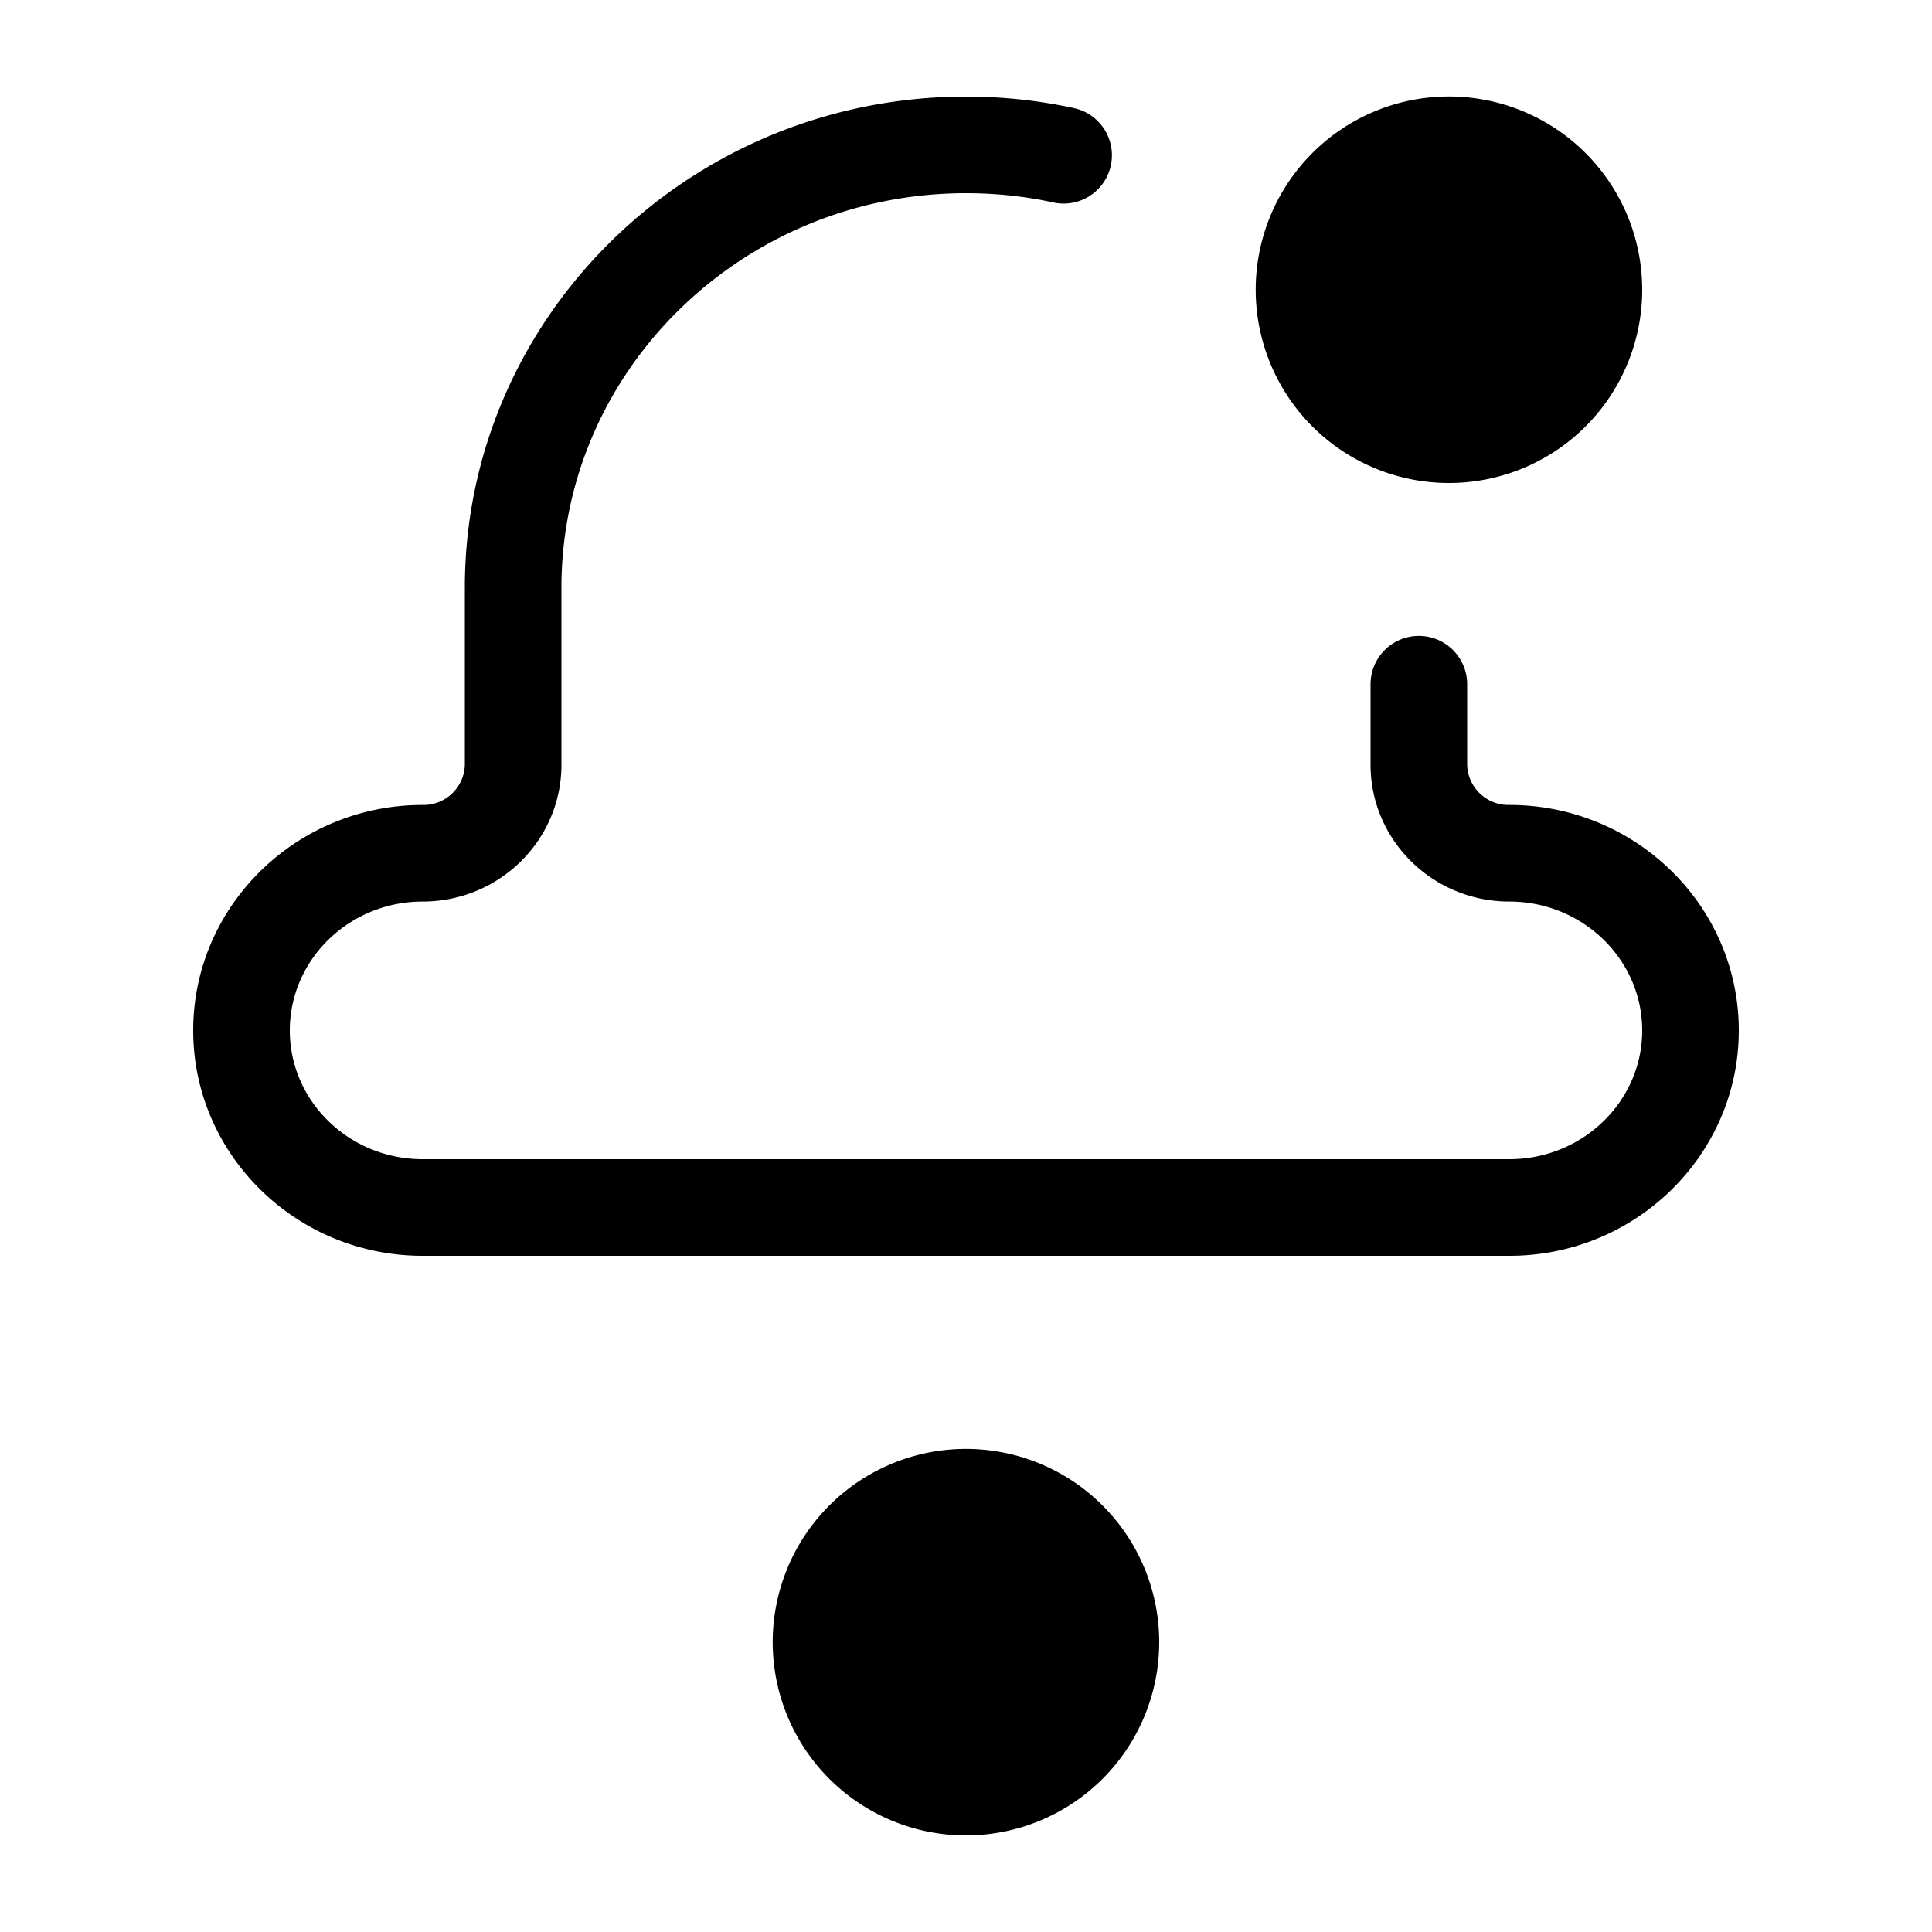 <svg width="20" height="20" viewBox="0 0 20 20"><path fill-rule="evenodd" d="M15.625 8.333a.428.428 0 0 1-.437-.416v-.834a.5.5 0 0 0-1 0v.834c0 .781.644 1.416 1.437 1.416.758 0 1.375.599 1.375 1.334 0 .735-.617 1.333-1.375 1.333H4.375C3.617 12 3 11.402 3 10.667s.617-1.334 1.375-1.334c.793 0 1.437-.635 1.437-1.416V6.083C5.812 3.832 7.691 2 10 2c.309 0 .614.032.909.097a.5.5 0 0 0 .213-.977A5.246 5.246 0 0 0 10 1C7.14 1 4.812 3.28 4.812 6.083v1.834a.428.428 0 0 1-.437.416C3.065 8.333 2 9.38 2 10.667 2 11.953 3.065 13 4.375 13h11.25C16.935 13 18 11.953 18 10.667c0-1.287-1.065-2.334-2.375-2.334M15 5a2 2 0 1 0-.001-4.001A2 2 0 0 0 15 5m-3 12a2 2 0 1 1-4.001-.001A2 2 0 0 1 12 17"/></svg>